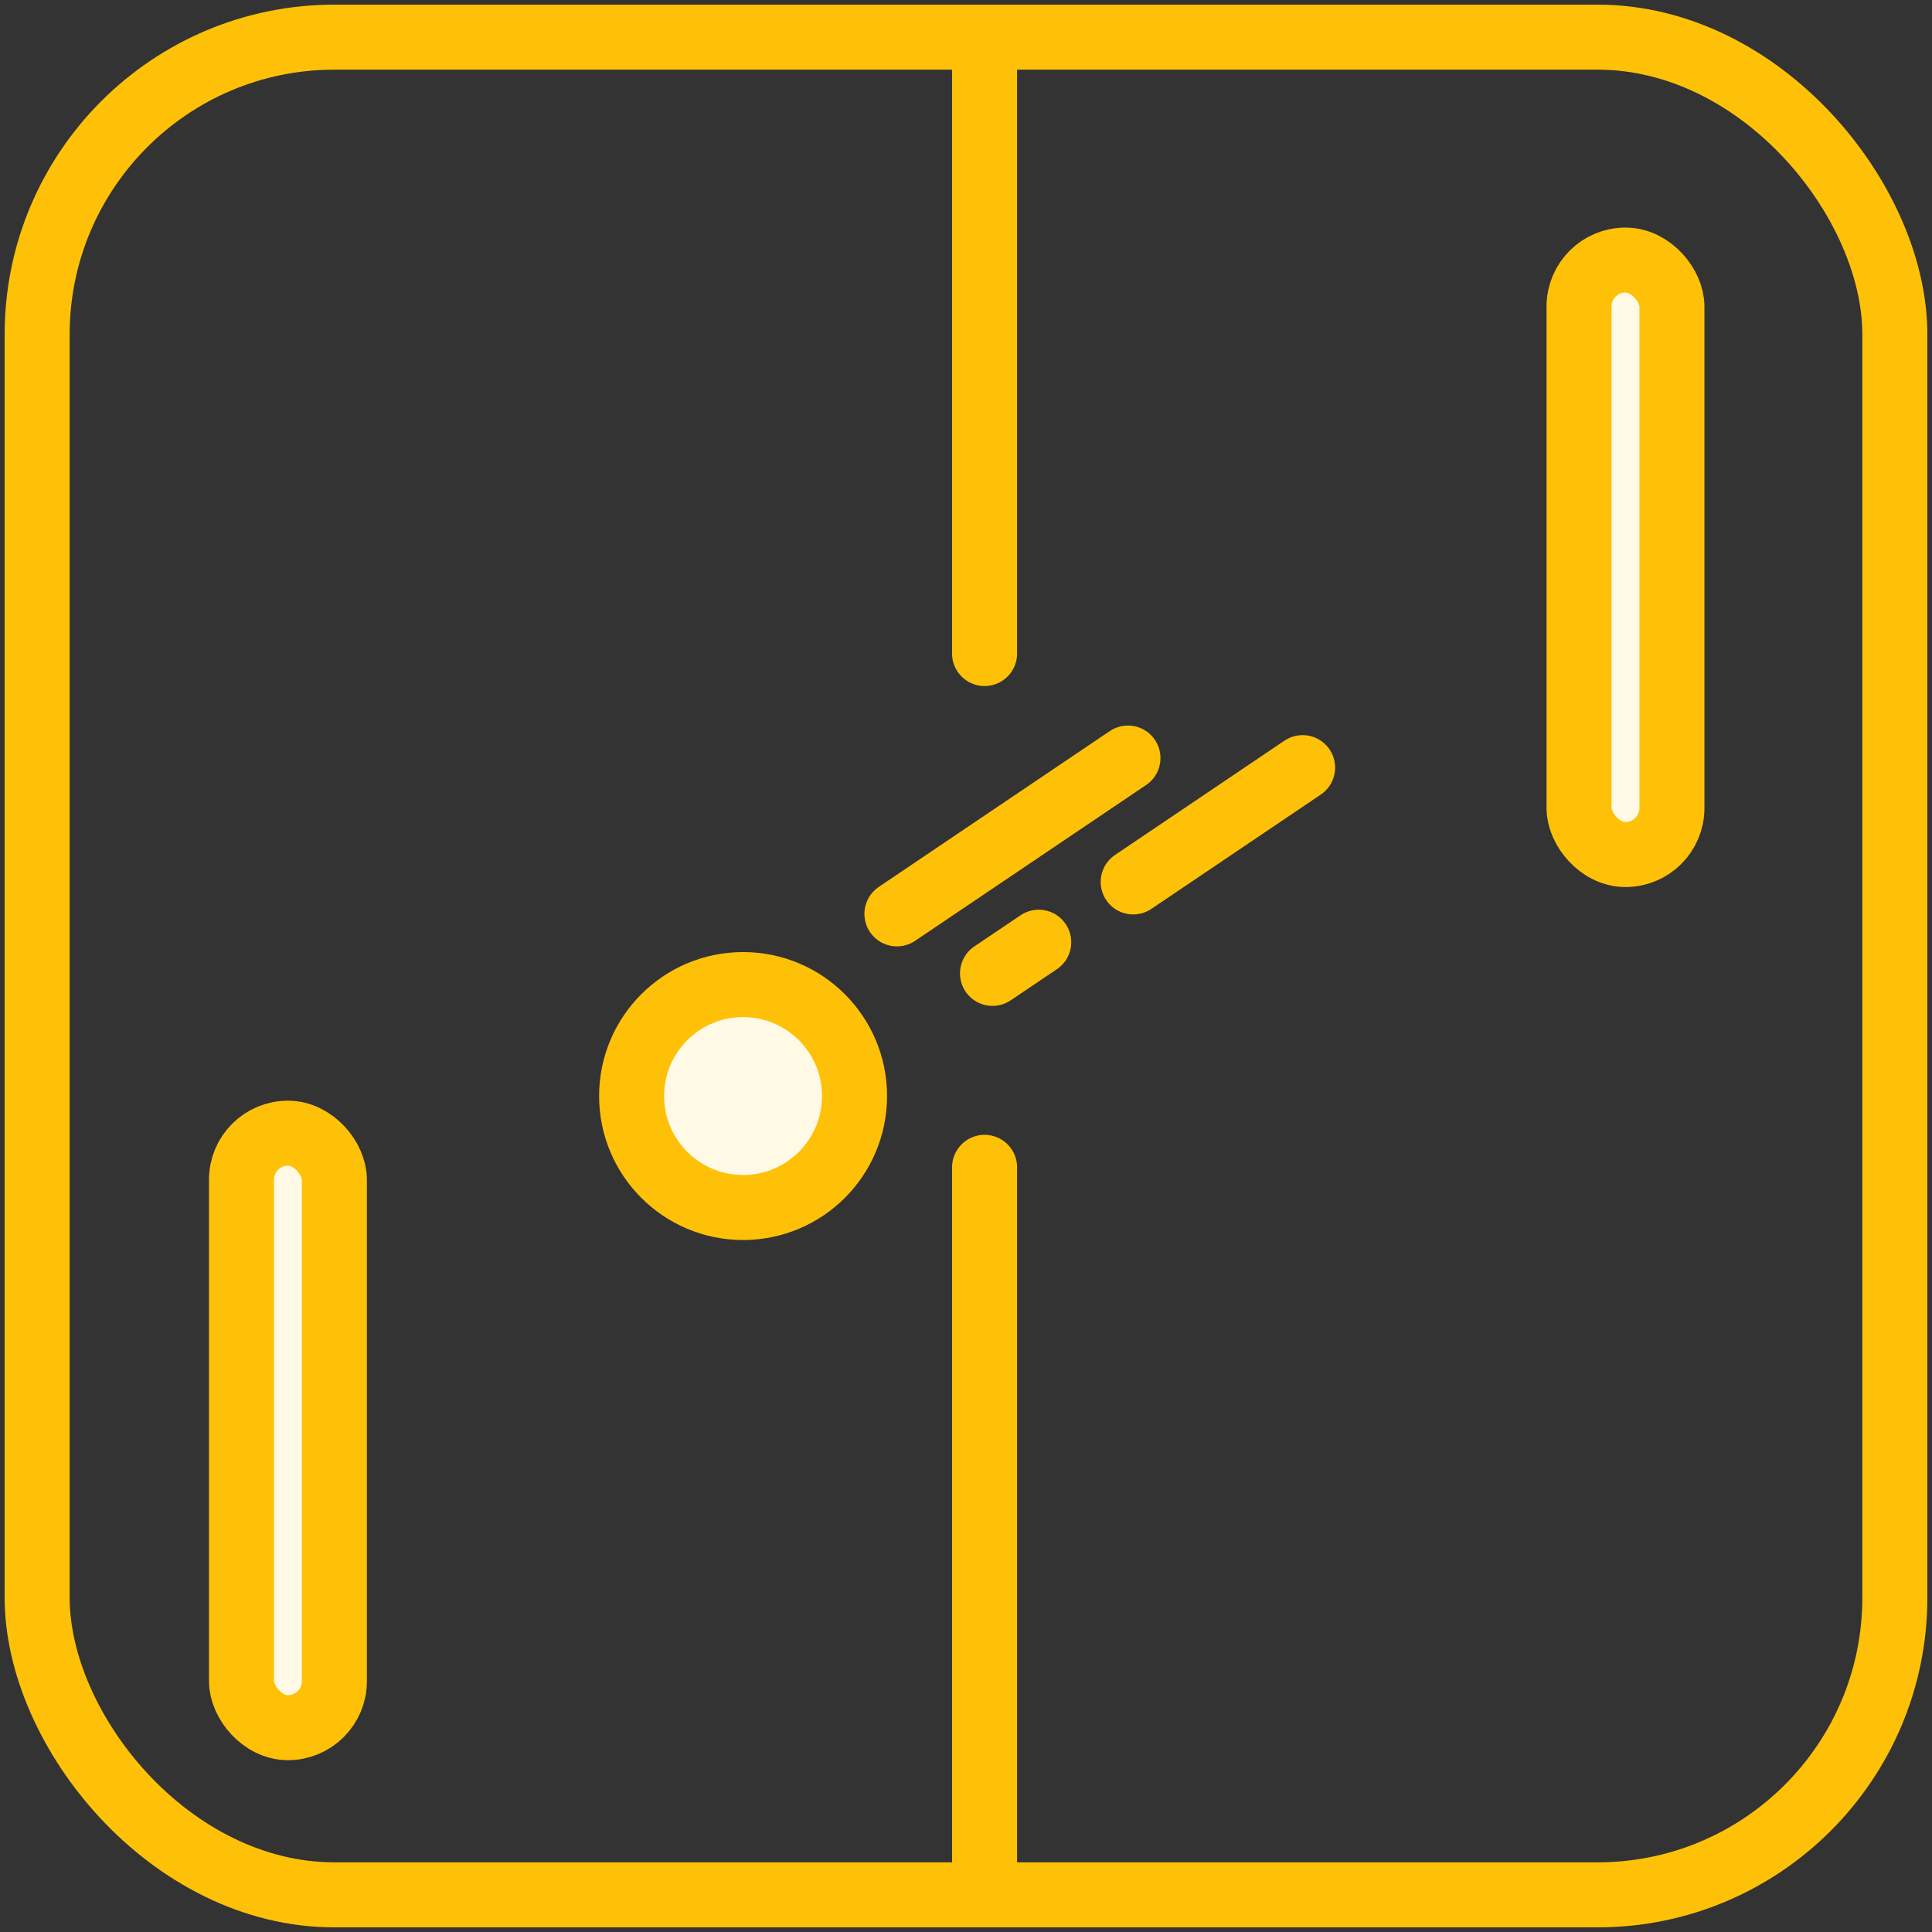 <?xml version="1.0" encoding="UTF-8"?>
<svg width="104px" height="104px" viewBox="0 0 104 104" version="1.1" xmlns="http://www.w3.org/2000/svg" xmlns:xlink="http://www.w3.org/1999/xlink">
    <rect x="0" y="0" width="104" height="104" fill="#333333" stroke="none"/>
    <!-- Generator: Sketch 46.2 (44496) - http://www.bohemiancoding.com/sketch -->
    <title>gaming-26</title>
    <desc>Created with Sketch.</desc>
    <defs></defs>
    <g id="ALL" stroke="none" stroke-width="1" fill="none" fill-rule="evenodd" stroke-linecap="round" stroke-linejoin="round">
        <g id="Primary" transform="translate(-525, -12954)" stroke="#FFC107" stroke-width="3.5">
            <g id="Group-15" transform="translate(200, 200)">
                <g id="gaming-26" transform="translate(327, 12756)">
                    <rect id="Layer-1" x="0" y="0" width="100" height="100" rx="16"></rect>
                    <rect id="Layer-2" fill="#FFF9E6" x="83" y="12" width="5" height="32" rx="2.5"></rect>
                    <rect id="Layer-3" fill="#FFF9E6" x="11" y="59" width="5" height="32" rx="2.5"></rect>
                    <path d="M51,0 L51,33.18 M51,60.838 L51,99.998" id="Layer-4" fill="#FFF9E6"></path>
                    <circle id="Layer-5" fill="#FFF9E6" cx="38" cy="57" r="6"></circle>
                    <path d="M46.282,47.194 L58.718,38.806" id="Layer-6" fill="#FFF9E6"></path>
                    <path d="M51.427,50.398 L53.915,48.72" id="Layer-7" fill="#FFF9E6"></path>
                    <path d="M59,45.474 L68.119,39.322" id="Layer-8" fill="#FFF9E6"></path>
                </g>
            </g>
        </g>
    </g>
</svg>